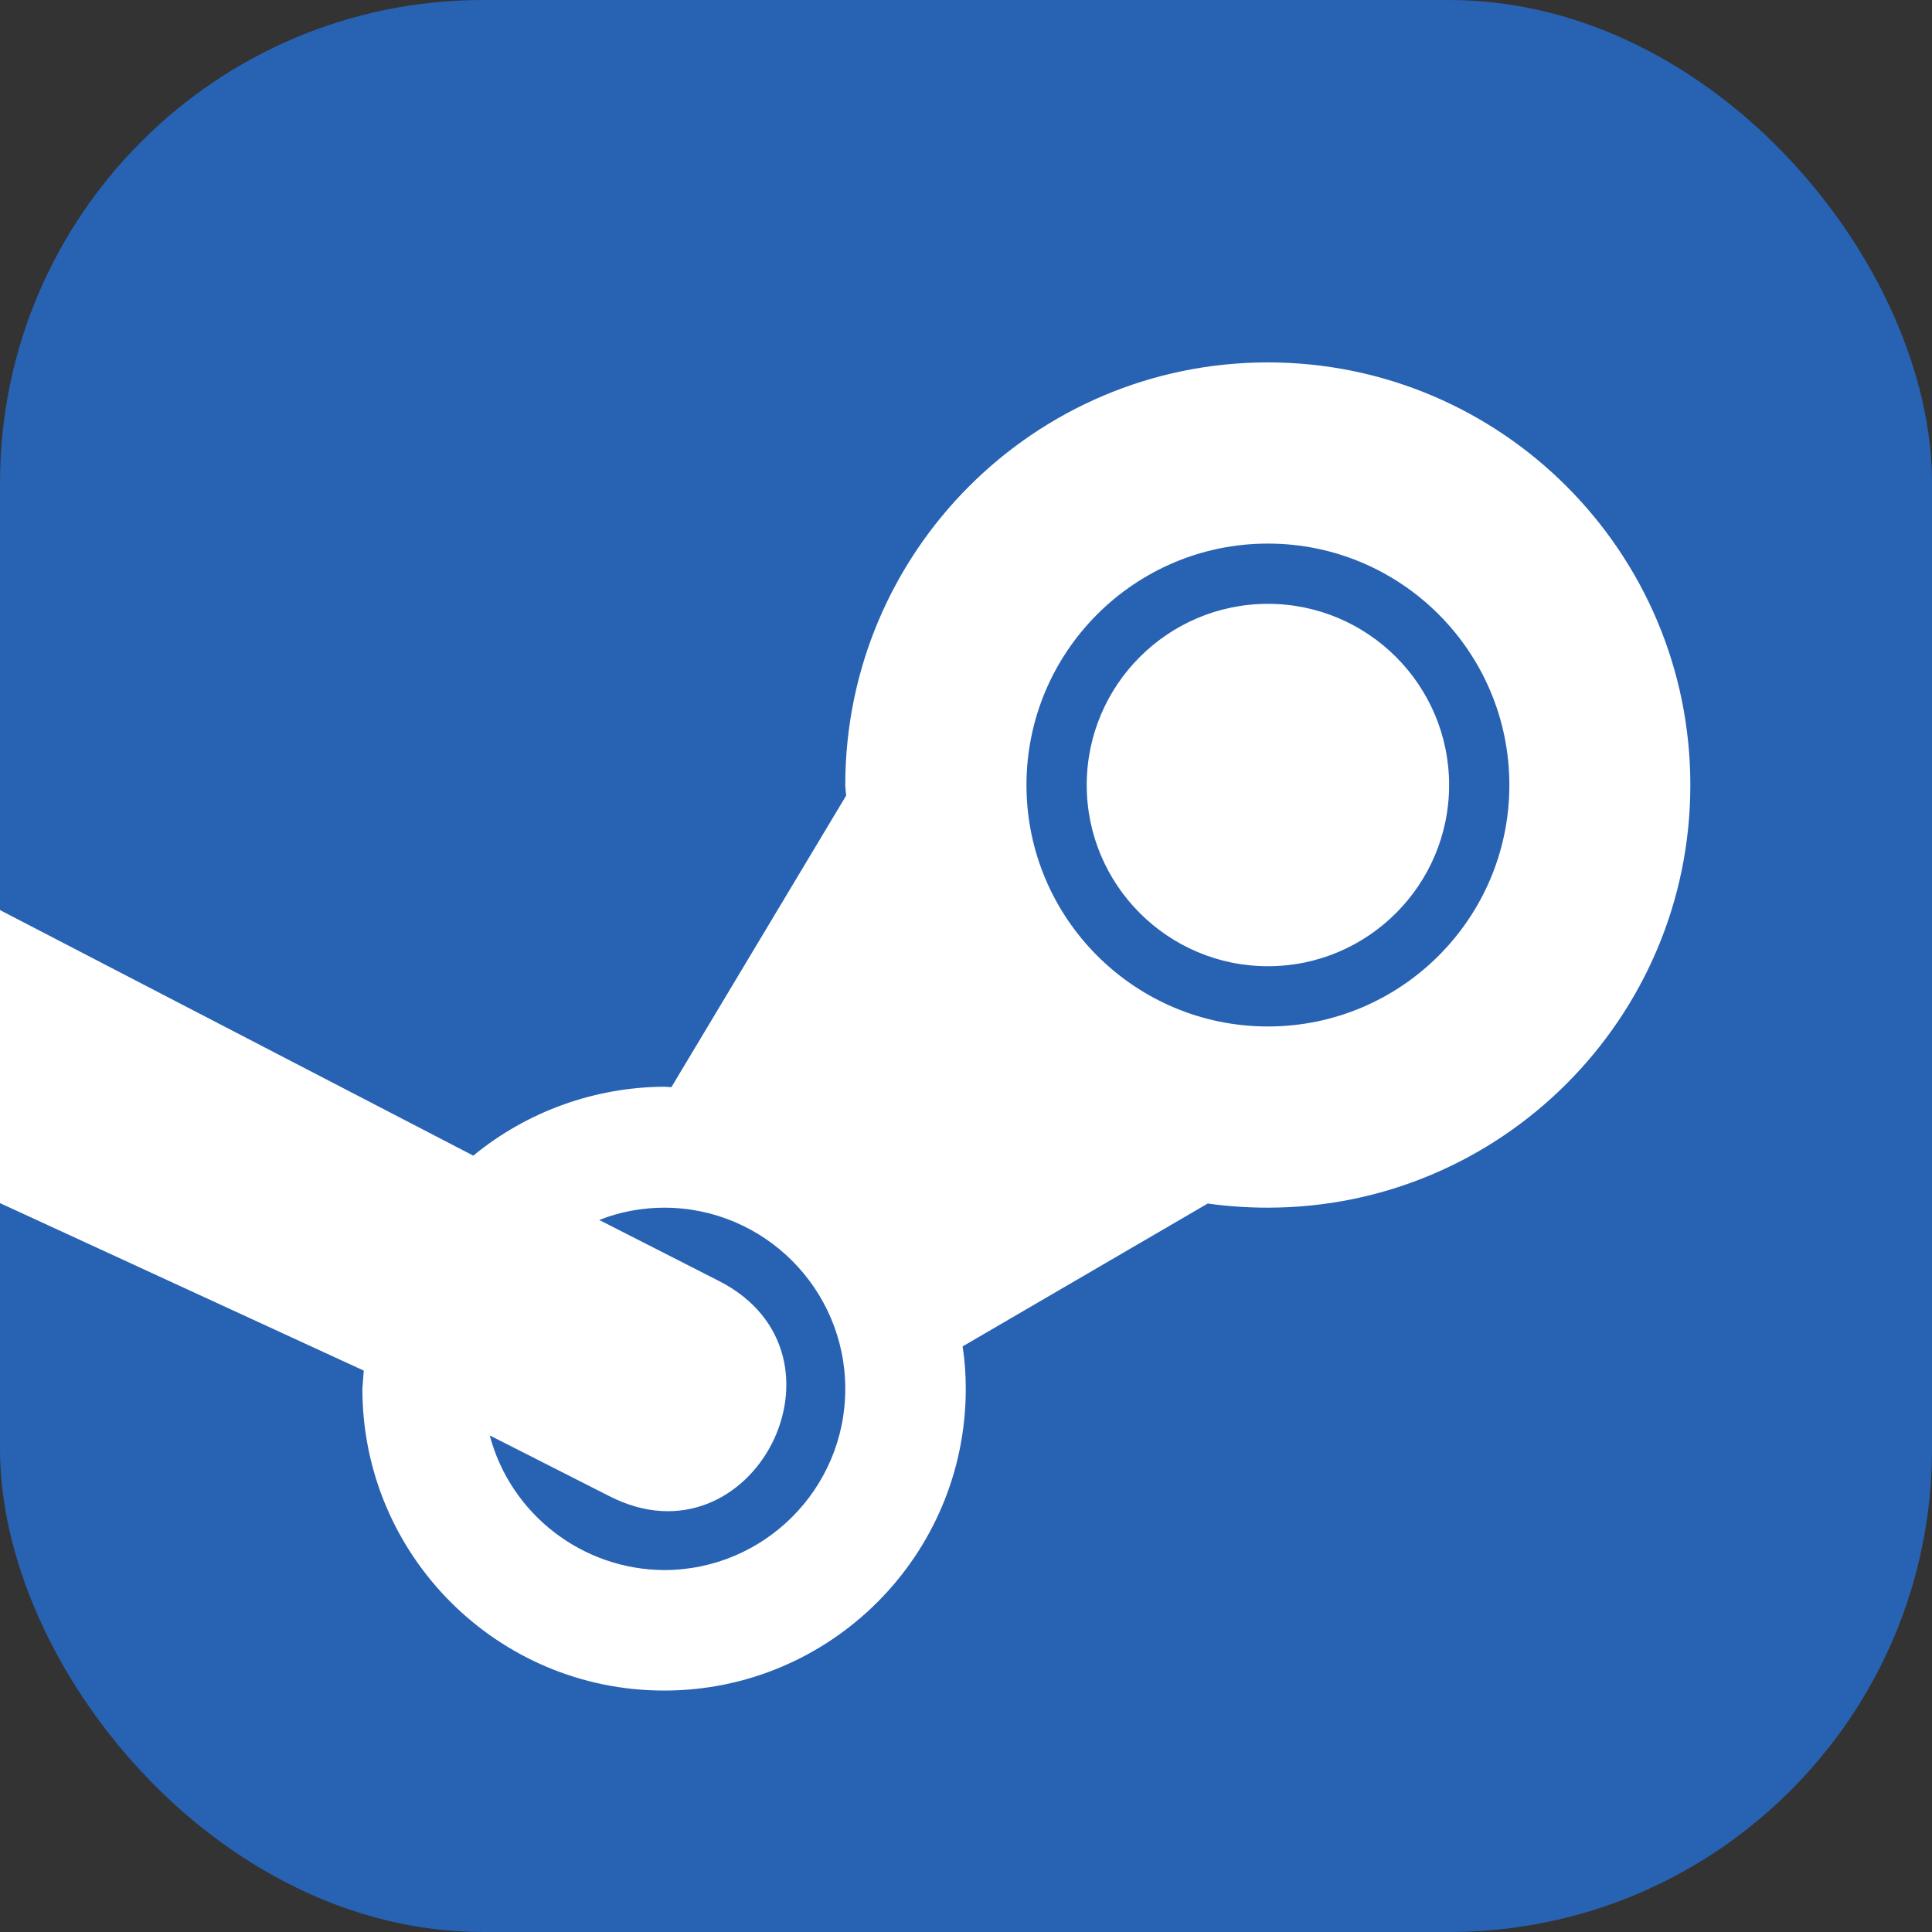 <?xml version="1.0" encoding="UTF-8" standalone="no"?>
<!-- Created with Inkscape (http://www.inkscape.org/) -->

<svg
   width="16"
   height="16"
   viewBox="0 0 4.233 4.233"
   version="1.1"
   id="svg5"
   inkscape:version="1.2.1 (9c6d41e410, 2022-07-14)"
   sodipodi:docname="steam.svg"
   xmlns:inkscape="http://www.inkscape.org/namespaces/inkscape"
   xmlns:sodipodi="http://sodipodi.sourceforge.net/DTD/sodipodi-0.dtd"
   xmlns="http://www.w3.org/2000/svg"
   xmlns:svg="http://www.w3.org/2000/svg">
  <rect x="0" y="0" width="4.233" height="4.233" fill="#333333" stroke="none"/>
  <sodipodi:namedview
     id="namedview7"
     pagecolor="#ffffff"
     bordercolor="#666666"
     borderopacity="1.0"
     inkscape:pageshadow="2"
     inkscape:pageopacity="0.0"
     inkscape:pagecheckerboard="0"
     inkscape:document-units="px"
     showgrid="false"
     units="px"
     height="64px"
     inkscape:zoom="17.545087"
     inkscape:cx="7.0960036"
     inkscape:cy="7.9794418"
     inkscape:window-width="1920"
     inkscape:window-height="1002"
     inkscape:window-x="0"
     inkscape:window-y="0"
     inkscape:window-maximized="1"
     inkscape:current-layer="svg5"
     inkscape:showpageshadow="2"
     inkscape:deskcolor="#d1d1d1" />
  <defs
     id="defs2" />
  <rect
     style="fill:#2862b3;stroke-width:0.265;fill-opacity:1"
     id="rect846"
     width="4.233"
     height="4.233"
     x="-2.220446e-16"
     y="0"
     ry="1.058" />
  <path
     d="m 2.778,0.794 c -0.511,0 -0.926,0.415 -0.926,0.926 4.181e-4,0.008 9.367e-4,0.016 0.002,0.023 L 1.471,2.382 C 1.466,2.382 1.46,2.381 1.455,2.381 1.303,2.382 1.155,2.435 1.037,2.532 L 0,1.994 v 0.642 l 0.797,0.367 c -0.001,0.013 -0.002,0.026 -0.003,0.04 0,0.365 0.296,0.661 0.661,0.661 0.365,0 0.661,-0.296 0.661,-0.661 -4.8e-5,-0.031 -0.002,-0.062 -0.007,-0.093 L 2.646,2.637 h 5.292e-4 c 0.043,0.006 0.087,0.009 0.131,0.009 0.511,0 0.926,-0.415 0.926,-0.926 0,-0.511 -0.415,-0.926 -0.926,-0.926 z m 0,0.397 c 0.292,0 0.529,0.237 0.529,0.529 0,0.292 -0.237,0.529 -0.529,0.529 -0.292,0 -0.529,-0.237 -0.529,-0.529 0,-0.292 0.237,-0.529 0.529,-0.529 z m 0,0.132 c -0.219,0 -0.397,0.178 -0.397,0.397 0,0.219 0.178,0.397 0.397,0.397 0.219,0 0.397,-0.178 0.397,-0.397 0,-0.219 -0.178,-0.397 -0.397,-0.397 z M 1.455,2.646 c 0.219,0 0.397,0.178 0.397,0.397 0,0.219 -0.178,0.397 -0.397,0.397 C 1.276,3.439 1.119,3.318 1.073,3.145 L 1.335,3.278 C 1.649,3.439 1.89,2.968 1.576,2.807 L 1.313,2.673 c 0.045,-0.018 0.094,-0.027 0.143,-0.027 z"
     style="fill:#ffffff;stroke-width:0.265"
     id="path897"
     sodipodi:nodetypes="ccccccccccscccccsccsssssssssscscccccc" />
</svg>
